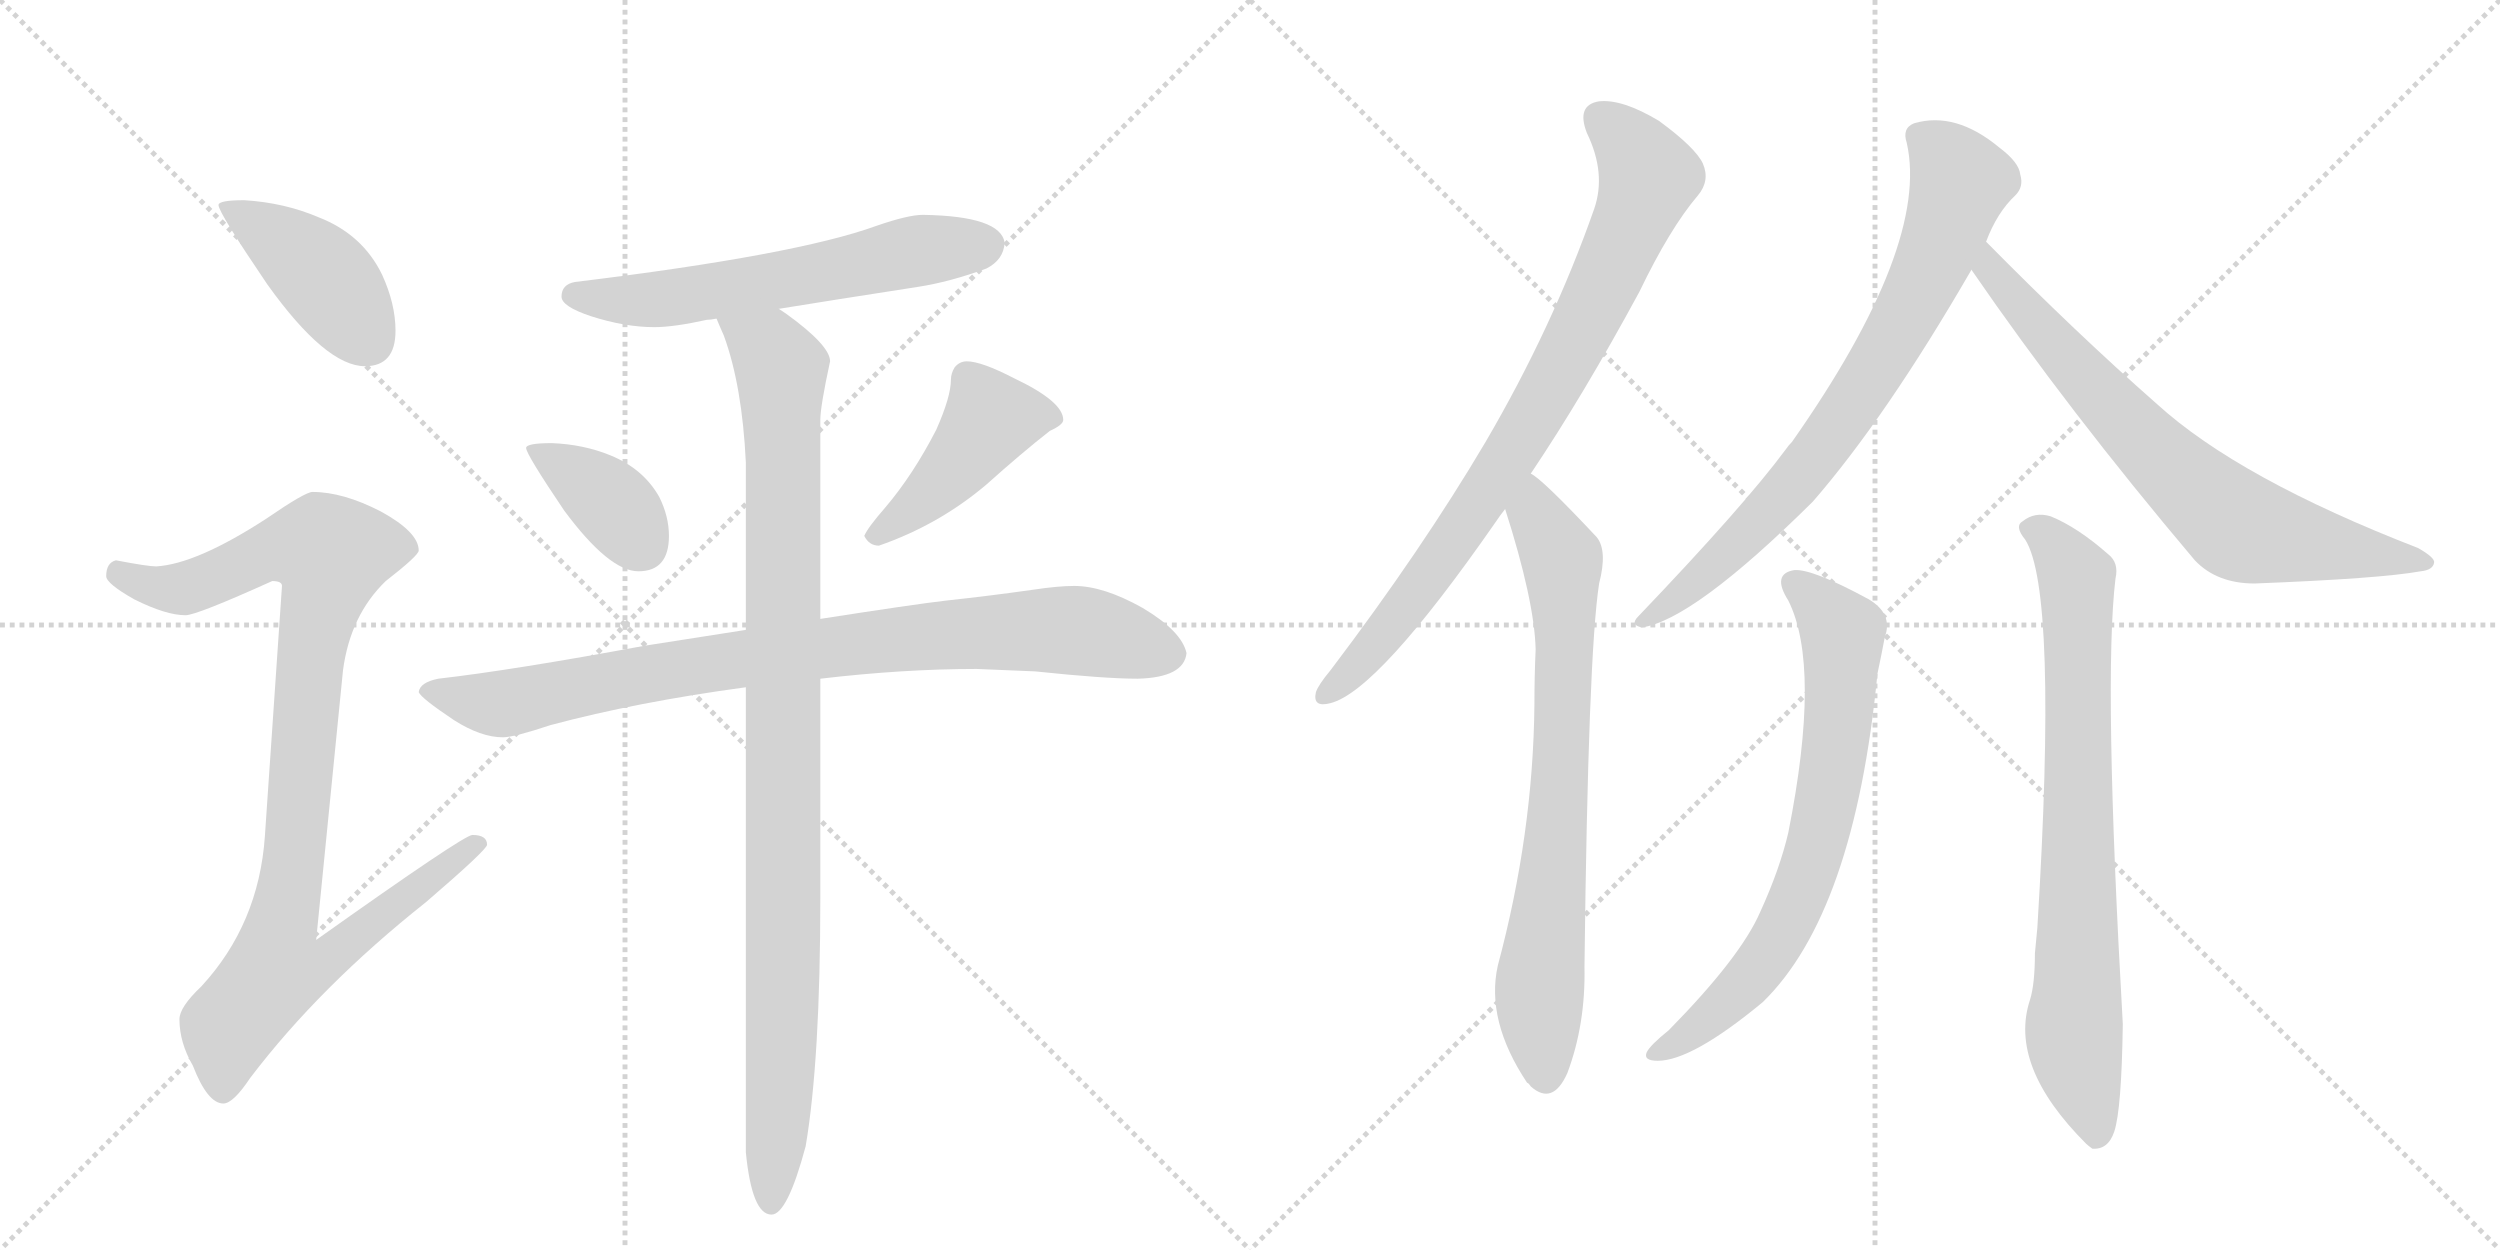 <svg version="1.1" viewBox="0 0 2048 1024" xmlns="http://www.w3.org/2000/svg">
  <g stroke="lightgray" stroke-dasharray="1,1" stroke-width="1" transform="scale(4, 4)">
    <line x1="0" y1="0" x2="256" y2="256"></line>
    <line x1="256" y1="0" x2="0" y2="256"></line>
    <line x1="128" y1="0" x2="128" y2="256"></line>
    <line x1="0" y1="128" x2="256" y2="128"></line>
    <line x1="256" y1="0" x2="512" y2="256"></line>
    <line x1="512" y1="0" x2="256" y2="256"></line>
    <line x1="384" y1="0" x2="384" y2="256"></line>
    <line x1="256" y1="128" x2="512" y2="128"></line>
  </g>
<g transform="scale(1, -1) translate(0, -850)">
   <style type="text/css">
    @keyframes keyframes0 {
      from {
       stroke: black;
       stroke-dashoffset: 419;
       stroke-width: 128;
       }
       58% {
       animation-timing-function: step-end;
       stroke: black;
       stroke-dashoffset: 0;
       stroke-width: 128;
       }
       to {
       stroke: black;
       stroke-width: 1024;
       }
       }
       #make-me-a-hanzi-animation-0 {
         animation: keyframes0 0.591s both;
         animation-delay: 0s;
         animation-timing-function: linear;
       }
    @keyframes keyframes1 {
      from {
       stroke: black;
       stroke-dashoffset: 971;
       stroke-width: 128;
       }
       76% {
       animation-timing-function: step-end;
       stroke: black;
       stroke-dashoffset: 0;
       stroke-width: 128;
       }
       to {
       stroke: black;
       stroke-width: 1024;
       }
       }
       #make-me-a-hanzi-animation-1 {
         animation: keyframes1 1.04s both;
         animation-delay: 0.591s;
         animation-timing-function: linear;
       }
    @keyframes keyframes2 {
      from {
       stroke: black;
       stroke-dashoffset: 598;
       stroke-width: 128;
       }
       66% {
       animation-timing-function: step-end;
       stroke: black;
       stroke-dashoffset: 0;
       stroke-width: 128;
       }
       to {
       stroke: black;
       stroke-width: 1024;
       }
       }
       #make-me-a-hanzi-animation-2 {
         animation: keyframes2 0.737s both;
         animation-delay: 1.631s;
         animation-timing-function: linear;
       }
    @keyframes keyframes3 {
      from {
       stroke: black;
       stroke-dashoffset: 377;
       stroke-width: 128;
       }
       55% {
       animation-timing-function: step-end;
       stroke: black;
       stroke-dashoffset: 0;
       stroke-width: 128;
       }
       to {
       stroke: black;
       stroke-width: 1024;
       }
       }
       #make-me-a-hanzi-animation-3 {
         animation: keyframes3 0.557s both;
         animation-delay: 2.368s;
         animation-timing-function: linear;
       }
    @keyframes keyframes4 {
      from {
       stroke: black;
       stroke-dashoffset: 440;
       stroke-width: 128;
       }
       59% {
       animation-timing-function: step-end;
       stroke: black;
       stroke-dashoffset: 0;
       stroke-width: 128;
       }
       to {
       stroke: black;
       stroke-width: 1024;
       }
       }
       #make-me-a-hanzi-animation-4 {
         animation: keyframes4 0.608s both;
         animation-delay: 2.925s;
         animation-timing-function: linear;
       }
    @keyframes keyframes5 {
      from {
       stroke: black;
       stroke-dashoffset: 873;
       stroke-width: 128;
       }
       74% {
       animation-timing-function: step-end;
       stroke: black;
       stroke-dashoffset: 0;
       stroke-width: 128;
       }
       to {
       stroke: black;
       stroke-width: 1024;
       }
       }
       #make-me-a-hanzi-animation-5 {
         animation: keyframes5 0.96s both;
         animation-delay: 3.533s;
         animation-timing-function: linear;
       }
    @keyframes keyframes6 {
      from {
       stroke: black;
       stroke-dashoffset: 1000;
       stroke-width: 128;
       }
       76% {
       animation-timing-function: step-end;
       stroke: black;
       stroke-dashoffset: 0;
       stroke-width: 128;
       }
       to {
       stroke: black;
       stroke-width: 1024;
       }
       }
       #make-me-a-hanzi-animation-6 {
         animation: keyframes6 1.064s both;
         animation-delay: 4.493s;
         animation-timing-function: linear;
       }
    @keyframes keyframes7 {
      from {
       stroke: black;
       stroke-dashoffset: 819;
       stroke-width: 128;
       }
       73% {
       animation-timing-function: step-end;
       stroke: black;
       stroke-dashoffset: 0;
       stroke-width: 128;
       }
       to {
       stroke: black;
       stroke-width: 1024;
       }
       }
       #make-me-a-hanzi-animation-7 {
         animation: keyframes7 0.917s both;
         animation-delay: 5.557s;
         animation-timing-function: linear;
       }
    @keyframes keyframes8 {
      from {
       stroke: black;
       stroke-dashoffset: 747;
       stroke-width: 128;
       }
       71% {
       animation-timing-function: step-end;
       stroke: black;
       stroke-dashoffset: 0;
       stroke-width: 128;
       }
       to {
       stroke: black;
       stroke-width: 1024;
       }
       }
       #make-me-a-hanzi-animation-8 {
         animation: keyframes8 0.858s both;
         animation-delay: 6.473s;
         animation-timing-function: linear;
       }
    @keyframes keyframes9 {
      from {
       stroke: black;
       stroke-dashoffset: 757;
       stroke-width: 128;
       }
       71% {
       animation-timing-function: step-end;
       stroke: black;
       stroke-dashoffset: 0;
       stroke-width: 128;
       }
       to {
       stroke: black;
       stroke-width: 1024;
       }
       }
       #make-me-a-hanzi-animation-9 {
         animation: keyframes9 0.866s both;
         animation-delay: 7.331s;
         animation-timing-function: linear;
       }
    @keyframes keyframes10 {
      from {
       stroke: black;
       stroke-dashoffset: 719;
       stroke-width: 128;
       }
       70% {
       animation-timing-function: step-end;
       stroke: black;
       stroke-dashoffset: 0;
       stroke-width: 128;
       }
       to {
       stroke: black;
       stroke-width: 1024;
       }
       }
       #make-me-a-hanzi-animation-10 {
         animation: keyframes10 0.835s both;
         animation-delay: 8.197s;
         animation-timing-function: linear;
       }
    @keyframes keyframes11 {
      from {
       stroke: black;
       stroke-dashoffset: 708;
       stroke-width: 128;
       }
       70% {
       animation-timing-function: step-end;
       stroke: black;
       stroke-dashoffset: 0;
       stroke-width: 128;
       }
       to {
       stroke: black;
       stroke-width: 1024;
       }
       }
       #make-me-a-hanzi-animation-11 {
         animation: keyframes11 0.826s both;
         animation-delay: 9.033s;
         animation-timing-function: linear;
       }
    @keyframes keyframes12 {
      from {
       stroke: black;
       stroke-dashoffset: 770;
       stroke-width: 128;
       }
       71% {
       animation-timing-function: step-end;
       stroke: black;
       stroke-dashoffset: 0;
       stroke-width: 128;
       }
       to {
       stroke: black;
       stroke-width: 1024;
       }
       }
       #make-me-a-hanzi-animation-12 {
         animation: keyframes12 0.877s both;
         animation-delay: 9.859s;
         animation-timing-function: linear;
       }
</style>
<path d="M 200 686 Q 179 686 179 682 Q 179 676 219 617 Q 267 550 299 550 Q 324 550 324 579 Q 324 601 313 625 Q 297 658 261 672 Q 233 684 200 686 Z" fill="lightgray"></path> 
<path d="M 256 447 Q 250 447 218 425 Q 161 388 128 386 Q 121 386 95 391 Q 87 389 87 378 Q 87 372 110 359 Q 136 346 152 346 Q 161 346 223 374 Q 231 374 231 370 L 217 165 Q 212 93 165 42 Q 147 25 147 15 Q 147 -4 158 -23 Q 170 -54 183 -54 Q 191 -54 205 -33 Q 262 42 349 111 Q 399 154 399 158 Q 399 166 387 166 Q 380 166 259 80 L 281 301 Q 287 346 316 374 Q 343 395 343 399 Q 343 414 312 431 Q 281 447 256 447 Z" fill="lightgray"></path> 
<path d="M 756 674 Q 744 674 718 665 Q 652 641 471 619 Q 460 617 460 607 Q 460 599 484 591 Q 512 582 536 582 Q 552 582 579 588 Q 582 588 587 589 L 638 597 Q 681 604 752 615 Q 778 619 808 630 Q 822 637 823 651 Q 820 673 756 674 Z" fill="lightgray"></path> 
<path d="M 452 487 Q 431 487 431 483 Q 431 478 462 432 Q 499 382 523 382 Q 548 382 548 411 Q 548 427 540 443 Q 527 466 500 477 Q 478 486 452 487 Z" fill="lightgray"></path> 
<path d="M 792 554 Q 786 554 782 549 Q 779 544 779 539 Q 779 525 767 498 Q 748 461 725 434 Q 711 418 708 411 Q 712 403 720 403 Q 769 420 808 453 Q 837 479 860 497 Q 871 502 871 506 Q 871 521 831 540 Q 804 554 792 554 Z" fill="lightgray"></path> 
<path d="M 611 334 Q 573 328 528 321 Q 420 301 359 294 Q 344 291 343 283 Q 345 278 372 260 Q 394 246 412 246 Q 421 246 451 256 Q 522 275 611 287 L 672 294 Q 740 302 800 302 L 848 300 Q 905 294 932 294 Q 970 295 972 315 Q 968 333 936 352 Q 904 370 880 370 Q 867 370 847 367 Q 812 362 775 358 Q 749 355 672 343 L 611 334 Z" fill="lightgray"></path> 
<path d="M 587 589 Q 589 584 593 575 Q 608 534 611 471 L 611 334 L 611 287 L 611 -94 Q 616 -145 632 -145 Q 645 -145 660 -89 Q 672 -18 672 114 L 672 294 L 672 343 L 672 506 Q 672 517 680 554 Q 680 567 644 593 L 638 597 C 614 615 576 617 587 589 Z" fill="lightgray"></path> 
<path d="M 1254 462 Q 1297 526 1343 611 Q 1368 663 1391 690 Q 1401 702 1395 716 Q 1389 729 1359 751 Q 1329 769 1310 767 Q 1291 764 1300 741 Q 1316 708 1306 679 Q 1272 582 1217 488 Q 1165 400 1090 301 Q 1080 289 1078 283 Q 1075 270 1090 274 Q 1129 284 1225 422 Q 1229 428 1233 433 L 1254 462 Z" fill="lightgray"></path> 
<path d="M 1233 433 Q 1257 358 1258 318 Q 1257 296 1257 273 Q 1256 167 1227 59 Q 1217 14 1251 -37 Q 1252 -37 1254 -40 Q 1272 -56 1284 -29 Q 1299 11 1298 58 Q 1301 314 1310 372 Q 1317 399 1308 410 Q 1263 458 1254 462 C 1230 481 1224 462 1233 433 Z" fill="lightgray"></path> 
<path d="M 1627 652 Q 1636 676 1651 690 Q 1658 697 1655 707 Q 1654 717 1638 729 Q 1602 759 1568 749 Q 1558 745 1562 733 Q 1581 649 1468 488 Q 1465 485 1463 482 Q 1429 436 1342 345 Q 1335 338 1345 336 Q 1387 342 1485 439 Q 1545 508 1615 629 L 1627 652 Z" fill="lightgray"></path> 
<path d="M 1615 629 Q 1694 514 1798 391 Q 1816 372 1847 372 Q 1950 376 1983 382 Q 1993 383 1994 389 Q 1995 393 1981 401 Q 1834 458 1767 519 Q 1701 577 1627 652 C 1606 673 1598 654 1615 629 Z" fill="lightgray"></path> 
<path d="M 1465 358 Q 1492 304 1465 168 Q 1458 138 1442 103 Q 1426 66 1367 6 Q 1352 -6 1349 -12 Q 1346 -19 1358 -19 Q 1386 -19 1444 29 Q 1519 102 1538 298 Q 1542 317 1544 328 Q 1551 347 1531 359 Q 1485 384 1470 383 Q 1451 380 1465 358 Z" fill="lightgray"></path> 
<path d="M 1659 408 Q 1686 366 1669 90 L 1667 69 Q 1667 44 1663 31 Q 1645 -23 1709 -87 Q 1710 -88 1714 -91 Q 1727 -92 1732 -77 Q 1738 -59 1739 11 Q 1723 293 1733 376 Q 1736 389 1727 396 Q 1702 418 1680 427 Q 1667 431 1657 423 Q 1650 419 1659 408 Z" fill="lightgray"></path> 
      <clipPath id="make-me-a-hanzi-clip-0">
      <path d="M 200 686 Q 179 686 179 682 Q 179 676 219 617 Q 267 550 299 550 Q 324 550 324 579 Q 324 601 313 625 Q 297 658 261 672 Q 233 684 200 686 Z" fill="lightgray"></path>
      </clipPath>
      <path clip-path="url(#make-me-a-hanzi-clip-0)" d="M 183 681 L 259 629 L 301 572 " fill="none" id="make-me-a-hanzi-animation-0" stroke-dasharray="291 582" stroke-linecap="round"></path>

      <clipPath id="make-me-a-hanzi-clip-1">
      <path d="M 256 447 Q 250 447 218 425 Q 161 388 128 386 Q 121 386 95 391 Q 87 389 87 378 Q 87 372 110 359 Q 136 346 152 346 Q 161 346 223 374 Q 231 374 231 370 L 217 165 Q 212 93 165 42 Q 147 25 147 15 Q 147 -4 158 -23 Q 170 -54 183 -54 Q 191 -54 205 -33 Q 262 42 349 111 Q 399 154 399 158 Q 399 166 387 166 Q 380 166 259 80 L 281 301 Q 287 346 316 374 Q 343 395 343 399 Q 343 414 312 431 Q 281 447 256 447 Z" fill="lightgray"></path>
      </clipPath>
      <path clip-path="url(#make-me-a-hanzi-clip-1)" d="M 98 380 L 124 369 L 151 368 L 223 400 L 246 403 L 271 396 L 257 329 L 231 91 L 272 87 L 279 76 L 269 64 L 222 51 L 187 7 L 183 -42 " fill="none" id="make-me-a-hanzi-animation-1" stroke-dasharray="843 1686" stroke-linecap="round"></path>

      <clipPath id="make-me-a-hanzi-clip-2">
      <path d="M 756 674 Q 744 674 718 665 Q 652 641 471 619 Q 460 617 460 607 Q 460 599 484 591 Q 512 582 536 582 Q 552 582 579 588 Q 582 588 587 589 L 638 597 Q 681 604 752 615 Q 778 619 808 630 Q 822 637 823 651 Q 820 673 756 674 Z" fill="lightgray"></path>
      </clipPath>
      <path clip-path="url(#make-me-a-hanzi-clip-2)" d="M 470 608 L 552 606 L 747 644 L 808 649 " fill="none" id="make-me-a-hanzi-animation-2" stroke-dasharray="470 940" stroke-linecap="round"></path>

      <clipPath id="make-me-a-hanzi-clip-3">
      <path d="M 452 487 Q 431 487 431 483 Q 431 478 462 432 Q 499 382 523 382 Q 548 382 548 411 Q 548 427 540 443 Q 527 466 500 477 Q 478 486 452 487 Z" fill="lightgray"></path>
      </clipPath>
      <path clip-path="url(#make-me-a-hanzi-clip-3)" d="M 435 482 L 499 440 L 525 404 " fill="none" id="make-me-a-hanzi-animation-3" stroke-dasharray="249 498" stroke-linecap="round"></path>

      <clipPath id="make-me-a-hanzi-clip-4">
      <path d="M 792 554 Q 786 554 782 549 Q 779 544 779 539 Q 779 525 767 498 Q 748 461 725 434 Q 711 418 708 411 Q 712 403 720 403 Q 769 420 808 453 Q 837 479 860 497 Q 871 502 871 506 Q 871 521 831 540 Q 804 554 792 554 Z" fill="lightgray"></path>
      </clipPath>
      <path clip-path="url(#make-me-a-hanzi-clip-4)" d="M 861 507 L 811 506 L 776 460 L 717 412 " fill="none" id="make-me-a-hanzi-animation-4" stroke-dasharray="312 624" stroke-linecap="round"></path>

      <clipPath id="make-me-a-hanzi-clip-5">
      <path d="M 611 334 Q 573 328 528 321 Q 420 301 359 294 Q 344 291 343 283 Q 345 278 372 260 Q 394 246 412 246 Q 421 246 451 256 Q 522 275 611 287 L 672 294 Q 740 302 800 302 L 848 300 Q 905 294 932 294 Q 970 295 972 315 Q 968 333 936 352 Q 904 370 880 370 Q 867 370 847 367 Q 812 362 775 358 Q 749 355 672 343 L 611 334 Z" fill="lightgray"></path>
      </clipPath>
      <path clip-path="url(#make-me-a-hanzi-clip-5)" d="M 349 284 L 413 273 L 608 311 L 800 332 L 883 333 L 958 315 " fill="none" id="make-me-a-hanzi-animation-5" stroke-dasharray="745 1490" stroke-linecap="round"></path>

      <clipPath id="make-me-a-hanzi-clip-6">
      <path d="M 587 589 Q 589 584 593 575 Q 608 534 611 471 L 611 334 L 611 287 L 611 -94 Q 616 -145 632 -145 Q 645 -145 660 -89 Q 672 -18 672 114 L 672 294 L 672 343 L 672 506 Q 672 517 680 554 Q 680 567 644 593 L 638 597 C 614 615 576 617 587 589 Z" fill="lightgray"></path>
      </clipPath>
      <path clip-path="url(#make-me-a-hanzi-clip-6)" d="M 594 584 L 623 569 L 640 548 L 642 48 L 632 -136 " fill="none" id="make-me-a-hanzi-animation-6" stroke-dasharray="872 1744" stroke-linecap="round"></path>

      <clipPath id="make-me-a-hanzi-clip-7">
      <path d="M 1254 462 Q 1297 526 1343 611 Q 1368 663 1391 690 Q 1401 702 1395 716 Q 1389 729 1359 751 Q 1329 769 1310 767 Q 1291 764 1300 741 Q 1316 708 1306 679 Q 1272 582 1217 488 Q 1165 400 1090 301 Q 1080 289 1078 283 Q 1075 270 1090 274 Q 1129 284 1225 422 Q 1229 428 1233 433 L 1254 462 Z" fill="lightgray"></path>
      </clipPath>
      <path clip-path="url(#make-me-a-hanzi-clip-7)" d="M 1312 751 L 1329 738 L 1351 706 L 1307 602 L 1262 517 L 1189 403 L 1122 316 L 1087 283 " fill="none" id="make-me-a-hanzi-animation-7" stroke-dasharray="691 1382" stroke-linecap="round"></path>

      <clipPath id="make-me-a-hanzi-clip-8">
      <path d="M 1233 433 Q 1257 358 1258 318 Q 1257 296 1257 273 Q 1256 167 1227 59 Q 1217 14 1251 -37 Q 1252 -37 1254 -40 Q 1272 -56 1284 -29 Q 1299 11 1298 58 Q 1301 314 1310 372 Q 1317 399 1308 410 Q 1263 458 1254 462 C 1230 481 1224 462 1233 433 Z" fill="lightgray"></path>
      </clipPath>
      <path clip-path="url(#make-me-a-hanzi-clip-8)" d="M 1253 455 L 1258 428 L 1280 392 L 1280 240 L 1261 37 L 1267 -28 " fill="none" id="make-me-a-hanzi-animation-8" stroke-dasharray="619 1238" stroke-linecap="round"></path>

      <clipPath id="make-me-a-hanzi-clip-9">
      <path d="M 1627 652 Q 1636 676 1651 690 Q 1658 697 1655 707 Q 1654 717 1638 729 Q 1602 759 1568 749 Q 1558 745 1562 733 Q 1581 649 1468 488 Q 1465 485 1463 482 Q 1429 436 1342 345 Q 1335 338 1345 336 Q 1387 342 1485 439 Q 1545 508 1615 629 L 1627 652 Z" fill="lightgray"></path>
      </clipPath>
      <path clip-path="url(#make-me-a-hanzi-clip-9)" d="M 1572 738 L 1587 728 L 1606 702 L 1582 634 L 1544 561 L 1463 445 L 1393 376 L 1348 342 " fill="none" id="make-me-a-hanzi-animation-9" stroke-dasharray="629 1258" stroke-linecap="round"></path>

      <clipPath id="make-me-a-hanzi-clip-10">
      <path d="M 1615 629 Q 1694 514 1798 391 Q 1816 372 1847 372 Q 1950 376 1983 382 Q 1993 383 1994 389 Q 1995 393 1981 401 Q 1834 458 1767 519 Q 1701 577 1627 652 C 1606 673 1598 654 1615 629 Z" fill="lightgray"></path>
      </clipPath>
      <path clip-path="url(#make-me-a-hanzi-clip-10)" d="M 1630 643 L 1630 629 L 1709 538 L 1775 469 L 1831 421 L 1987 388 " fill="none" id="make-me-a-hanzi-animation-10" stroke-dasharray="591 1182" stroke-linecap="round"></path>

      <clipPath id="make-me-a-hanzi-clip-11">
      <path d="M 1465 358 Q 1492 304 1465 168 Q 1458 138 1442 103 Q 1426 66 1367 6 Q 1352 -6 1349 -12 Q 1346 -19 1358 -19 Q 1386 -19 1444 29 Q 1519 102 1538 298 Q 1542 317 1544 328 Q 1551 347 1531 359 Q 1485 384 1470 383 Q 1451 380 1465 358 Z" fill="lightgray"></path>
      </clipPath>
      <path clip-path="url(#make-me-a-hanzi-clip-11)" d="M 1471 370 L 1496 349 L 1510 328 L 1503 231 L 1490 163 L 1453 74 L 1411 25 L 1356 -12 " fill="none" id="make-me-a-hanzi-animation-11" stroke-dasharray="580 1160" stroke-linecap="round"></path>

      <clipPath id="make-me-a-hanzi-clip-12">
      <path d="M 1659 408 Q 1686 366 1669 90 L 1667 69 Q 1667 44 1663 31 Q 1645 -23 1709 -87 Q 1710 -88 1714 -91 Q 1727 -92 1732 -77 Q 1738 -59 1739 11 Q 1723 293 1733 376 Q 1736 389 1727 396 Q 1702 418 1680 427 Q 1667 431 1657 423 Q 1650 419 1659 408 Z" fill="lightgray"></path>
      </clipPath>
      <path clip-path="url(#make-me-a-hanzi-clip-12)" d="M 1666 417 L 1694 390 L 1702 367 L 1699 9 L 1717 -82 " fill="none" id="make-me-a-hanzi-animation-12" stroke-dasharray="642 1284" stroke-linecap="round"></path>

</g>
</svg>
